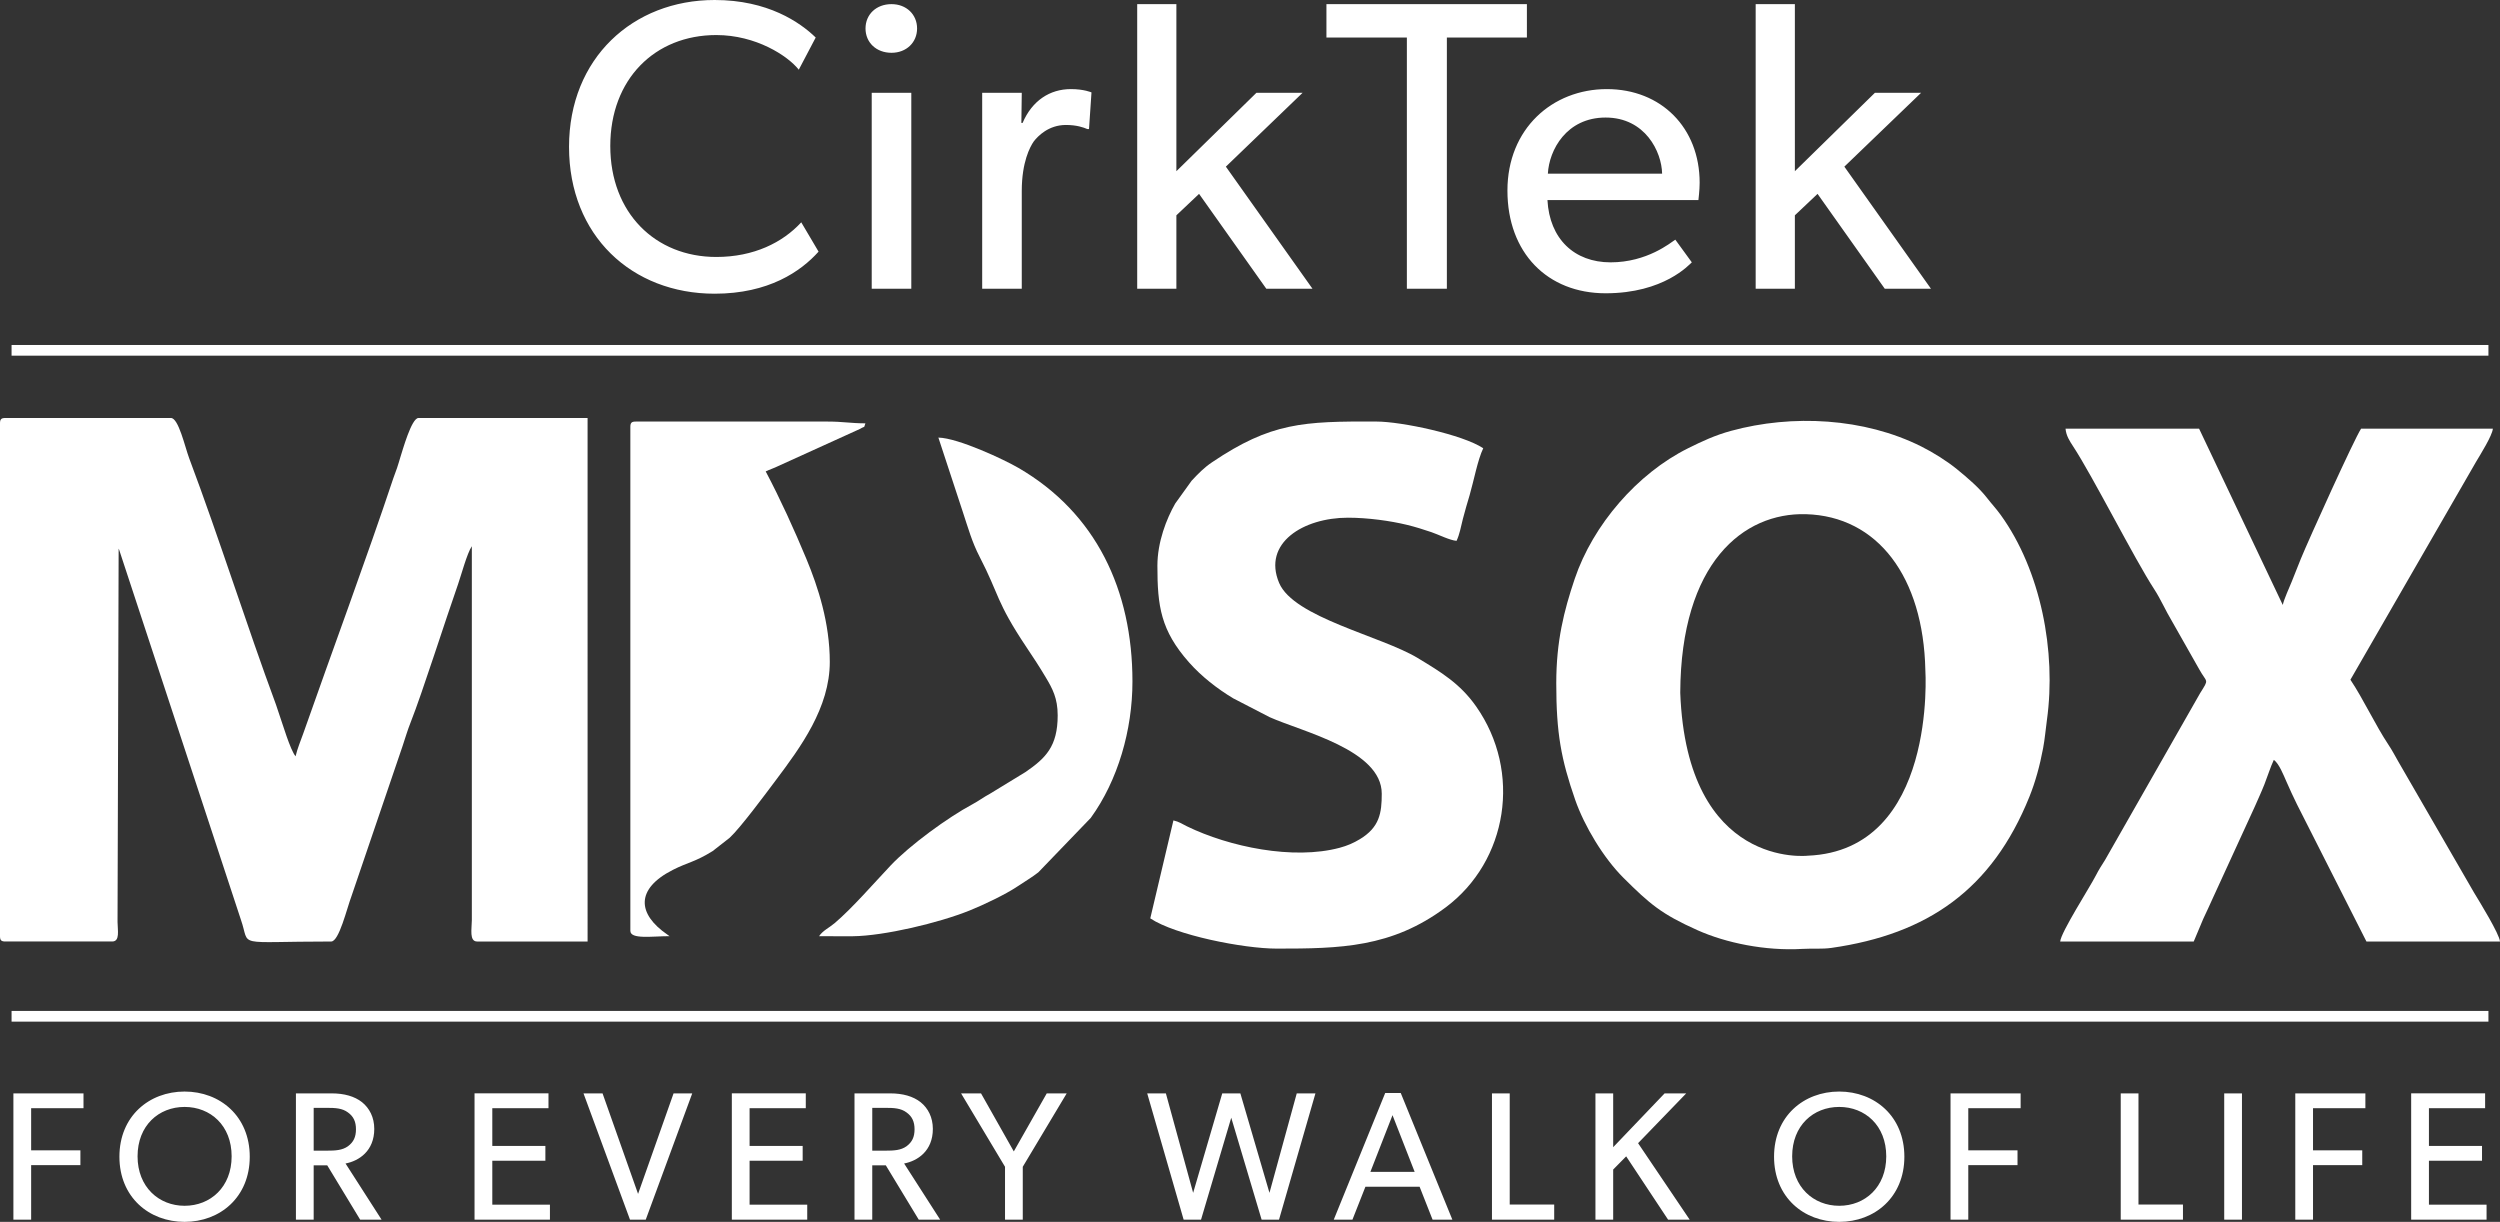 <?xml version="1.0" encoding="utf-8"?>
<!-- Generator: Adobe Illustrator 16.0.0, SVG Export Plug-In . SVG Version: 6.00 Build 0)  -->
<!DOCTYPE svg PUBLIC "-//W3C//DTD SVG 1.0//EN" "http://www.w3.org/TR/2001/REC-SVG-20010904/DTD/svg10.dtd">
<svg version="1.0" id="Layer_1" xmlns:x="http://ns.adobe.com/Extensibility/1.0/" xmlns:i="http://ns.adobe.com/AdobeIllustrator/10.0/" xmlns:graph="http://ns.adobe.com/Graphs/1.0/"
	 xmlns="http://www.w3.org/2000/svg" xmlns:xlink="http://www.w3.org/1999/xlink" xmlns:a="http://ns.adobe.com/AdobeSVGViewerExtensions/3.0/"
	 x="0px" y="0px" width="150px" height="73.313px" viewBox="0 0 150 73.313" enable-background="new 0 0 150 73.313"
	 xml:space="preserve">
<rect x="0" y="0" width="150" height="73.313" fill="#333333" stroke="none"/>
<g>
	<path fill-rule="evenodd" clip-rule="evenodd" fill="#FFFFFF" d="M0,25.4v30.77c0,0.245,0.074,0.32,0.321,0.32h6.41
		c0.478,0,0.326-0.665,0.321-1.175l0.066-22.397c0.007,0.017,0.024,0.054,0.033,0.075l7.301,22.186
		c0.599,1.695-0.506,1.312,5.419,1.312c0.474,0,0.937-1.977,1.221-2.731l3.066-9.008c0.153-0.46,0.294-0.943,0.489-1.434
		c0.686-1.73,2.105-6.193,2.838-8.272c0.173-0.491,0.543-1.868,0.825-2.273l0,22.436c-0.003,0.524-0.166,1.282,0.321,1.282h6.624
		V25.08H25.107c-0.416,0-0.951,1.944-1.081,2.338c-0.065,0.196-0.125,0.447-0.201,0.654c-0.076,0.205-0.146,0.386-0.227,0.627
		c-1.572,4.72-3.694,10.44-5.406,15.321c-0.165,0.47-0.343,0.871-0.457,1.359c-0.316-0.364-0.802-2.023-0.961-2.458
		c-0.071-0.194-0.143-0.448-0.214-0.641c-1.797-4.863-3.385-9.928-5.205-14.774c-0.259-0.69-0.64-2.427-1.099-2.427H0.321
		C0.074,25.08,0,25.154,0,25.4L0,25.4z"/>
	<path fill-rule="evenodd" clip-rule="evenodd" fill="#FFFFFF" d="M93.376,40.998c0,2.989,0.288,4.552,1.134,6.987
		c0.546,1.572,1.703,3.496,2.899,4.686c1.579,1.569,2.271,2.171,4.443,3.142c1.706,0.762,4.063,1.251,6.282,1.121
		c0.592-0.035,1.188,0.021,1.758-0.061c5.771-0.825,9.626-3.499,11.872-9.067c0.357-0.886,0.626-1.863,0.823-2.916
		c0.112-0.601,0.141-1.061,0.229-1.694c0.569-4.094-0.363-8.961-2.775-12.302c-0.292-0.403-0.539-0.654-0.81-1.006
		c-0.478-0.62-1.179-1.217-1.801-1.725c-0.613-0.501-1.425-1.01-2.151-1.374c-3.428-1.717-7.734-1.942-11.412-0.939
		c-0.965,0.263-1.749,0.631-2.585,1.047c-3.038,1.511-5.703,4.587-6.8,7.837C93.836,36.652,93.376,38.471,93.376,40.998
		L93.376,40.998z M115.521,40.203c0,0,0.721,10.818-7.053,11.139c0,0-7.252,0.842-7.653-9.776c0.034-7.816,3.8-10.818,7.533-10.715
		C112.665,30.969,115.401,34.62,115.521,40.203L115.521,40.203z"/>
	<path fill-rule="evenodd" clip-rule="evenodd" fill="#FFFFFF" d="M123.611,56.49h8.013l0.569-1.354
		c0.222-0.479,0.395-0.838,0.607-1.316l2.486-5.42c0.219-0.508,0.378-0.831,0.58-1.342c0.184-0.465,0.371-1.064,0.564-1.467
		c0.317,0.232,0.576,0.901,0.746,1.284c0.226,0.506,0.404,0.911,0.643,1.388l4.167,8.227H150c-0.038-0.453-1.202-2.348-1.557-2.932
		l-4.539-7.854c-0.183-0.318-0.369-0.677-0.592-1.011c-0.807-1.215-1.509-2.747-2.287-3.909l7.541-13.079
		c0.26-0.439,0.972-1.57,1.006-1.985h-7.906c-0.404,0.604-3.116,6.59-3.618,7.813c-0.195,0.477-0.363,0.913-0.548,1.375
		c-0.156,0.391-0.441,0.989-0.534,1.389l-5.021-10.577h-8.013c0.035,0.421,0.252,0.751,0.447,1.048
		c1.191,1.813,3.688,6.769,4.875,8.587c0.394,0.604,0.687,1.296,1.067,1.923l1.623,2.864c0.477,0.868,0.624,0.55,0.062,1.45
		l-5.702,10.004c-0.233,0.37-0.353,0.546-0.556,0.939C125.369,53.272,123.657,55.933,123.611,56.49L123.611,56.49z"/>
	<path fill-rule="evenodd" clip-rule="evenodd" fill="#FFFFFF" d="M69.444,33.947c0,2.431,0.201,3.876,1.897,5.795
		c0.736,0.833,1.689,1.58,2.65,2.157l2.184,1.129c1.944,0.874,6.73,1.963,6.73,4.594c0,1.153-0.127,2.018-1.324,2.735
		c-0.371,0.224-0.737,0.385-1.201,0.51c-2.783,0.745-6.625-0.053-9.157-1.285c-0.326-0.158-0.463-0.274-0.818-0.357l-1.389,5.877
		c1.504,1.007,5.595,1.815,7.585,1.815c3.798,0,6.894-0.052,10.136-2.471c3.732-2.786,4.584-8.137,1.831-12.06
		c-0.963-1.373-2.118-2.065-3.506-2.905c-2.182-1.319-7.441-2.431-8.315-4.505c-1.009-2.395,1.457-3.914,4.128-3.914
		c1.2,0,2.553,0.19,3.527,0.426c0.549,0.133,0.966,0.269,1.481,0.441c0.403,0.135,1.094,0.487,1.509,0.522
		c0.182-0.379,0.261-0.837,0.383-1.326c0.135-0.535,0.252-0.894,0.402-1.414c0.252-0.867,0.482-2.119,0.817-2.815
		c-1.222-0.818-4.904-1.603-6.411-1.603c-4.4-0.02-6.32,0.06-9.85,2.436c-0.495,0.333-0.834,0.686-1.236,1.115l-0.983,1.367
		C69.99,31.125,69.444,32.519,69.444,33.947L69.444,33.947z"/>
	<path fill-rule="evenodd" clip-rule="evenodd" fill="#FFFFFF" d="M37.821,25.614v30.235c0,0.528,1.303,0.321,2.35,0.321
		l-0.124-0.091c-1.815-1.242-1.923-2.742,0.317-3.883c0.905-0.461,1.328-0.468,2.395-1.132l1.02-0.797
		c0.645-0.596,2.134-2.606,2.758-3.438c1.497-1.992,3.25-4.369,3.25-7.113c0-2.338-0.702-4.491-1.404-6.182
		c-0.727-1.75-1.572-3.606-2.442-5.25c0.248-0.119,0.496-0.193,0.749-0.319l4.921-2.236c0.333-0.202,0.191,0.005,0.313-0.329
		c-0.884,0-1.339-0.106-2.244-0.106H38.141C37.895,25.293,37.821,25.368,37.821,25.614L37.821,25.614z"/>
	<path fill-rule="evenodd" clip-rule="evenodd" fill="#FFFFFF" d="M63.461,42.922c0,1.864-0.72,2.569-1.937,3.404l-2.123,1.296
		c-0.397,0.213-0.67,0.429-1.068,0.642c-1.457,0.781-3.736,2.44-4.888,3.658c-0.992,1.05-2.32,2.581-3.369,3.469
		c-0.334,0.282-0.707,0.443-0.931,0.779c0.675,0,1.36,0.012,2.034,0.004c1.87-0.022,5.142-0.796,7.001-1.545
		c0.821-0.331,2.146-0.959,2.845-1.429c0.428-0.288,0.886-0.555,1.276-0.861l3.145-3.266c1.63-2.25,2.501-5.275,2.501-8.182
		c0-5.479-2.179-10.11-6.841-12.817c-0.855-0.497-3.608-1.792-4.804-1.819l1.454,4.422c0.342,1.033,0.562,1.842,1.017,2.722
		c1.198,2.313,0.967,2.665,2.806,5.421c0.432,0.646,0.766,1.148,1.167,1.824C63.146,41.311,63.461,41.892,63.461,42.922
		L63.461,42.922z"/>
	<polygon fill-rule="evenodd" clip-rule="evenodd" fill="#FFFFFF" points="0.694,21.34 149.306,21.34 149.306,20.699 0.694,20.699 
		0.694,21.34 	"/>
	<polygon fill-rule="evenodd" clip-rule="evenodd" fill="#FFFFFF" points="0.694,61.298 149.306,61.298 149.306,60.656 
		0.694,60.656 0.694,61.298 	"/>
	<path fill="#FFFFFF" d="M48.075,13.339c-1.114,1.213-2.846,2.079-5.098,2.079c-3.663,0-6.36-2.648-6.36-6.657
		c0-4.009,2.673-6.658,6.36-6.658c2.375,0,4.281,1.238,4.95,2.079l1.015-1.93C48.001,1.336,46.07,0,42.878,0
		c-4.9,0-8.736,3.49-8.736,8.811s3.762,8.811,8.736,8.811c3.242,0,5.172-1.336,6.236-2.524L48.075,13.339L48.075,13.339z
		 M55.025,1.708c0-0.842-0.644-1.46-1.535-1.46c-0.916,0-1.559,0.619-1.559,1.46c0,0.841,0.644,1.46,1.559,1.46
		C54.381,3.168,55.025,2.549,55.025,1.708L55.025,1.708z M54.678,5.568h-2.375v11.755h2.375V5.568L54.678,5.568z M65.489,5.544
		c0,0-0.445-0.198-1.237-0.198c-1.262,0-2.326,0.693-2.896,2.029h-0.074l0.024-1.807h-2.375v11.755h2.375v-5.865
		c0-1.732,0.495-2.648,0.718-2.97c0.248-0.322,0.891-0.99,1.931-0.99c0.643,0,1.064,0.148,1.287,0.247h0.099L65.489,5.544
		L65.489,5.544z M73.552,9.999l4.603-4.43h-2.771l-4.801,4.703V0.248h-2.351v17.076h2.351v-4.405l1.361-1.287l4.034,5.692h2.771
		L73.552,9.999L73.552,9.999z M91.614,0.248H79.586v2.005h4.826v15.071h2.4V2.252h4.802V0.248L91.614,0.248z M101.979,10.964
		c0-3.292-2.302-5.618-5.569-5.618c-3.267,0-5.964,2.376-5.964,6.088c0,3.737,2.4,6.163,5.89,6.163c3.515,0,5.024-1.732,5.173-1.856
		l-0.99-1.361c-0.271,0.173-1.683,1.361-3.885,1.361c-2.179,0-3.663-1.411-3.787-3.737h9.058
		C101.904,12.003,101.979,11.409,101.979,10.964L101.979,10.964z M92.872,10.419c0.074-1.411,1.113-3.366,3.464-3.366
		c2.376,0,3.366,2.054,3.391,3.366H92.872L92.872,10.419z M110.661,9.999l4.604-4.43h-2.772l-4.801,4.703V0.248h-2.352v17.076h2.352
		v-4.405l1.361-1.287l4.033,5.692h2.772L110.661,9.999L110.661,9.999z"/>
	<path fill="#FFFFFF" d="M5.01,65.603H0.804v7.578h1.065v-3.272h2.955v-0.89H1.869v-2.526H5.01V65.603L5.01,65.603z M14.985,69.403
		c0-2.428-1.779-3.91-3.91-3.91s-3.91,1.482-3.91,3.91c0,2.427,1.779,3.909,3.91,3.909S14.985,71.83,14.985,69.403L14.985,69.403z
		 M13.898,69.381c0,1.845-1.274,2.966-2.822,2.966c-1.538,0-2.822-1.121-2.822-2.966c0-1.855,1.274-2.965,2.822-2.965
		S13.898,67.525,13.898,69.381L13.898,69.381z M20.732,69.81c0.802-0.154,1.724-0.747,1.724-2.076c0-0.691-0.286-1.241-0.736-1.604
		c-0.45-0.352-1.065-0.527-1.823-0.527h-2.142v7.578h1.065v-3.262h0.813l1.977,3.262h1.285L20.732,69.81L20.732,69.81z
		 M21.358,67.756c0,0.461-0.143,0.769-0.483,1.021c-0.34,0.241-0.747,0.263-1.274,0.263h-0.78v-2.569h0.78
		c0.527,0,0.934,0.021,1.274,0.274C21.215,66.987,21.358,67.306,21.358,67.756L21.358,67.756z M32.997,72.28h-3.459v-2.636h3.185
		v-0.89h-3.185v-2.263h3.371v-0.89h-4.437v7.578h4.524V72.28L32.997,72.28z M40.414,65.603l-2.13,6.031l-2.131-6.031H35.01
		l2.79,7.578h0.944l2.79-7.578H40.414L40.414,65.603z M48.434,72.28h-3.459v-2.636h3.185v-0.89h-3.185v-2.263h3.372v-0.89h-4.437
		v7.578h4.524V72.28L48.434,72.28z M54.247,69.81c0.802-0.154,1.724-0.747,1.724-2.076c0-0.691-0.286-1.241-0.736-1.604
		c-0.45-0.352-1.065-0.527-1.823-0.527h-2.142v7.578h1.065v-3.262h0.813l1.977,3.262h1.285L54.247,69.81L54.247,69.81z
		 M54.873,67.756c0,0.461-0.143,0.769-0.483,1.021c-0.34,0.241-0.747,0.263-1.274,0.263h-0.78v-2.569h0.78
		c0.527,0,0.934,0.021,1.274,0.274C54.729,66.987,54.873,67.306,54.873,67.756L54.873,67.756z M62.805,65.603l-1.977,3.482
		l-1.966-3.482h-1.197l2.636,4.404v3.174h1.065v-3.174l2.636-4.404H62.805L62.805,65.603z M77.805,65.603l-1.637,5.968l-1.746-5.968
		h-1.087l-1.746,5.968l-1.636-5.968h-1.12l2.186,7.578h1.043l1.813-6.118l1.823,6.118h1.043l2.186-7.578H77.805L77.805,65.603z
		 M84.045,65.581h-0.933l-3.087,7.6h1.121l0.779-1.977h3.251l0.779,1.977h1.187L84.045,65.581L84.045,65.581z M82.223,70.314
		l1.328-3.404l1.329,3.404H82.223L82.223,70.314z M93.252,72.27h-2.669v-6.667h-1.065v7.578h3.734V72.27L93.252,72.27z
		 M98.285,68.591l2.888-2.988h-1.296l-3.086,3.229v-3.229h-1.064v7.578h1.064v-3.009l0.78-0.791l2.515,3.8h1.296L98.285,68.591
		L98.285,68.591z M114.262,69.403c0-2.428-1.779-3.91-3.91-3.91c-2.13,0-3.909,1.482-3.909,3.91c0,2.427,1.779,3.909,3.909,3.909
		C112.482,73.313,114.262,71.83,114.262,69.403L114.262,69.403z M113.175,69.381c0,1.845-1.274,2.966-2.823,2.966
		c-1.537,0-2.822-1.121-2.822-2.966c0-1.855,1.274-2.965,2.822-2.965C111.9,66.416,113.175,67.525,113.175,69.381L113.175,69.381z
		 M121.238,65.603h-4.206v7.578h1.065v-3.272h2.954v-0.89h-2.954v-2.526h3.141V65.603L121.238,65.603z M130.978,72.27h-2.669v-6.667
		h-1.065v7.578h3.734V72.27L130.978,72.27z M134.518,65.603h-1.065v7.578h1.065V65.603L134.518,65.603z M141.923,65.603h-4.206
		v7.578h1.064v-3.272h2.954v-0.89h-2.954v-2.526h3.142V65.603L141.923,65.603z M149.195,72.28h-3.459v-2.636h3.185v-0.89h-3.185
		v-2.263h3.371v-0.89h-4.437v7.578h4.524V72.28L149.195,72.28z"/>
</g>
</svg>

